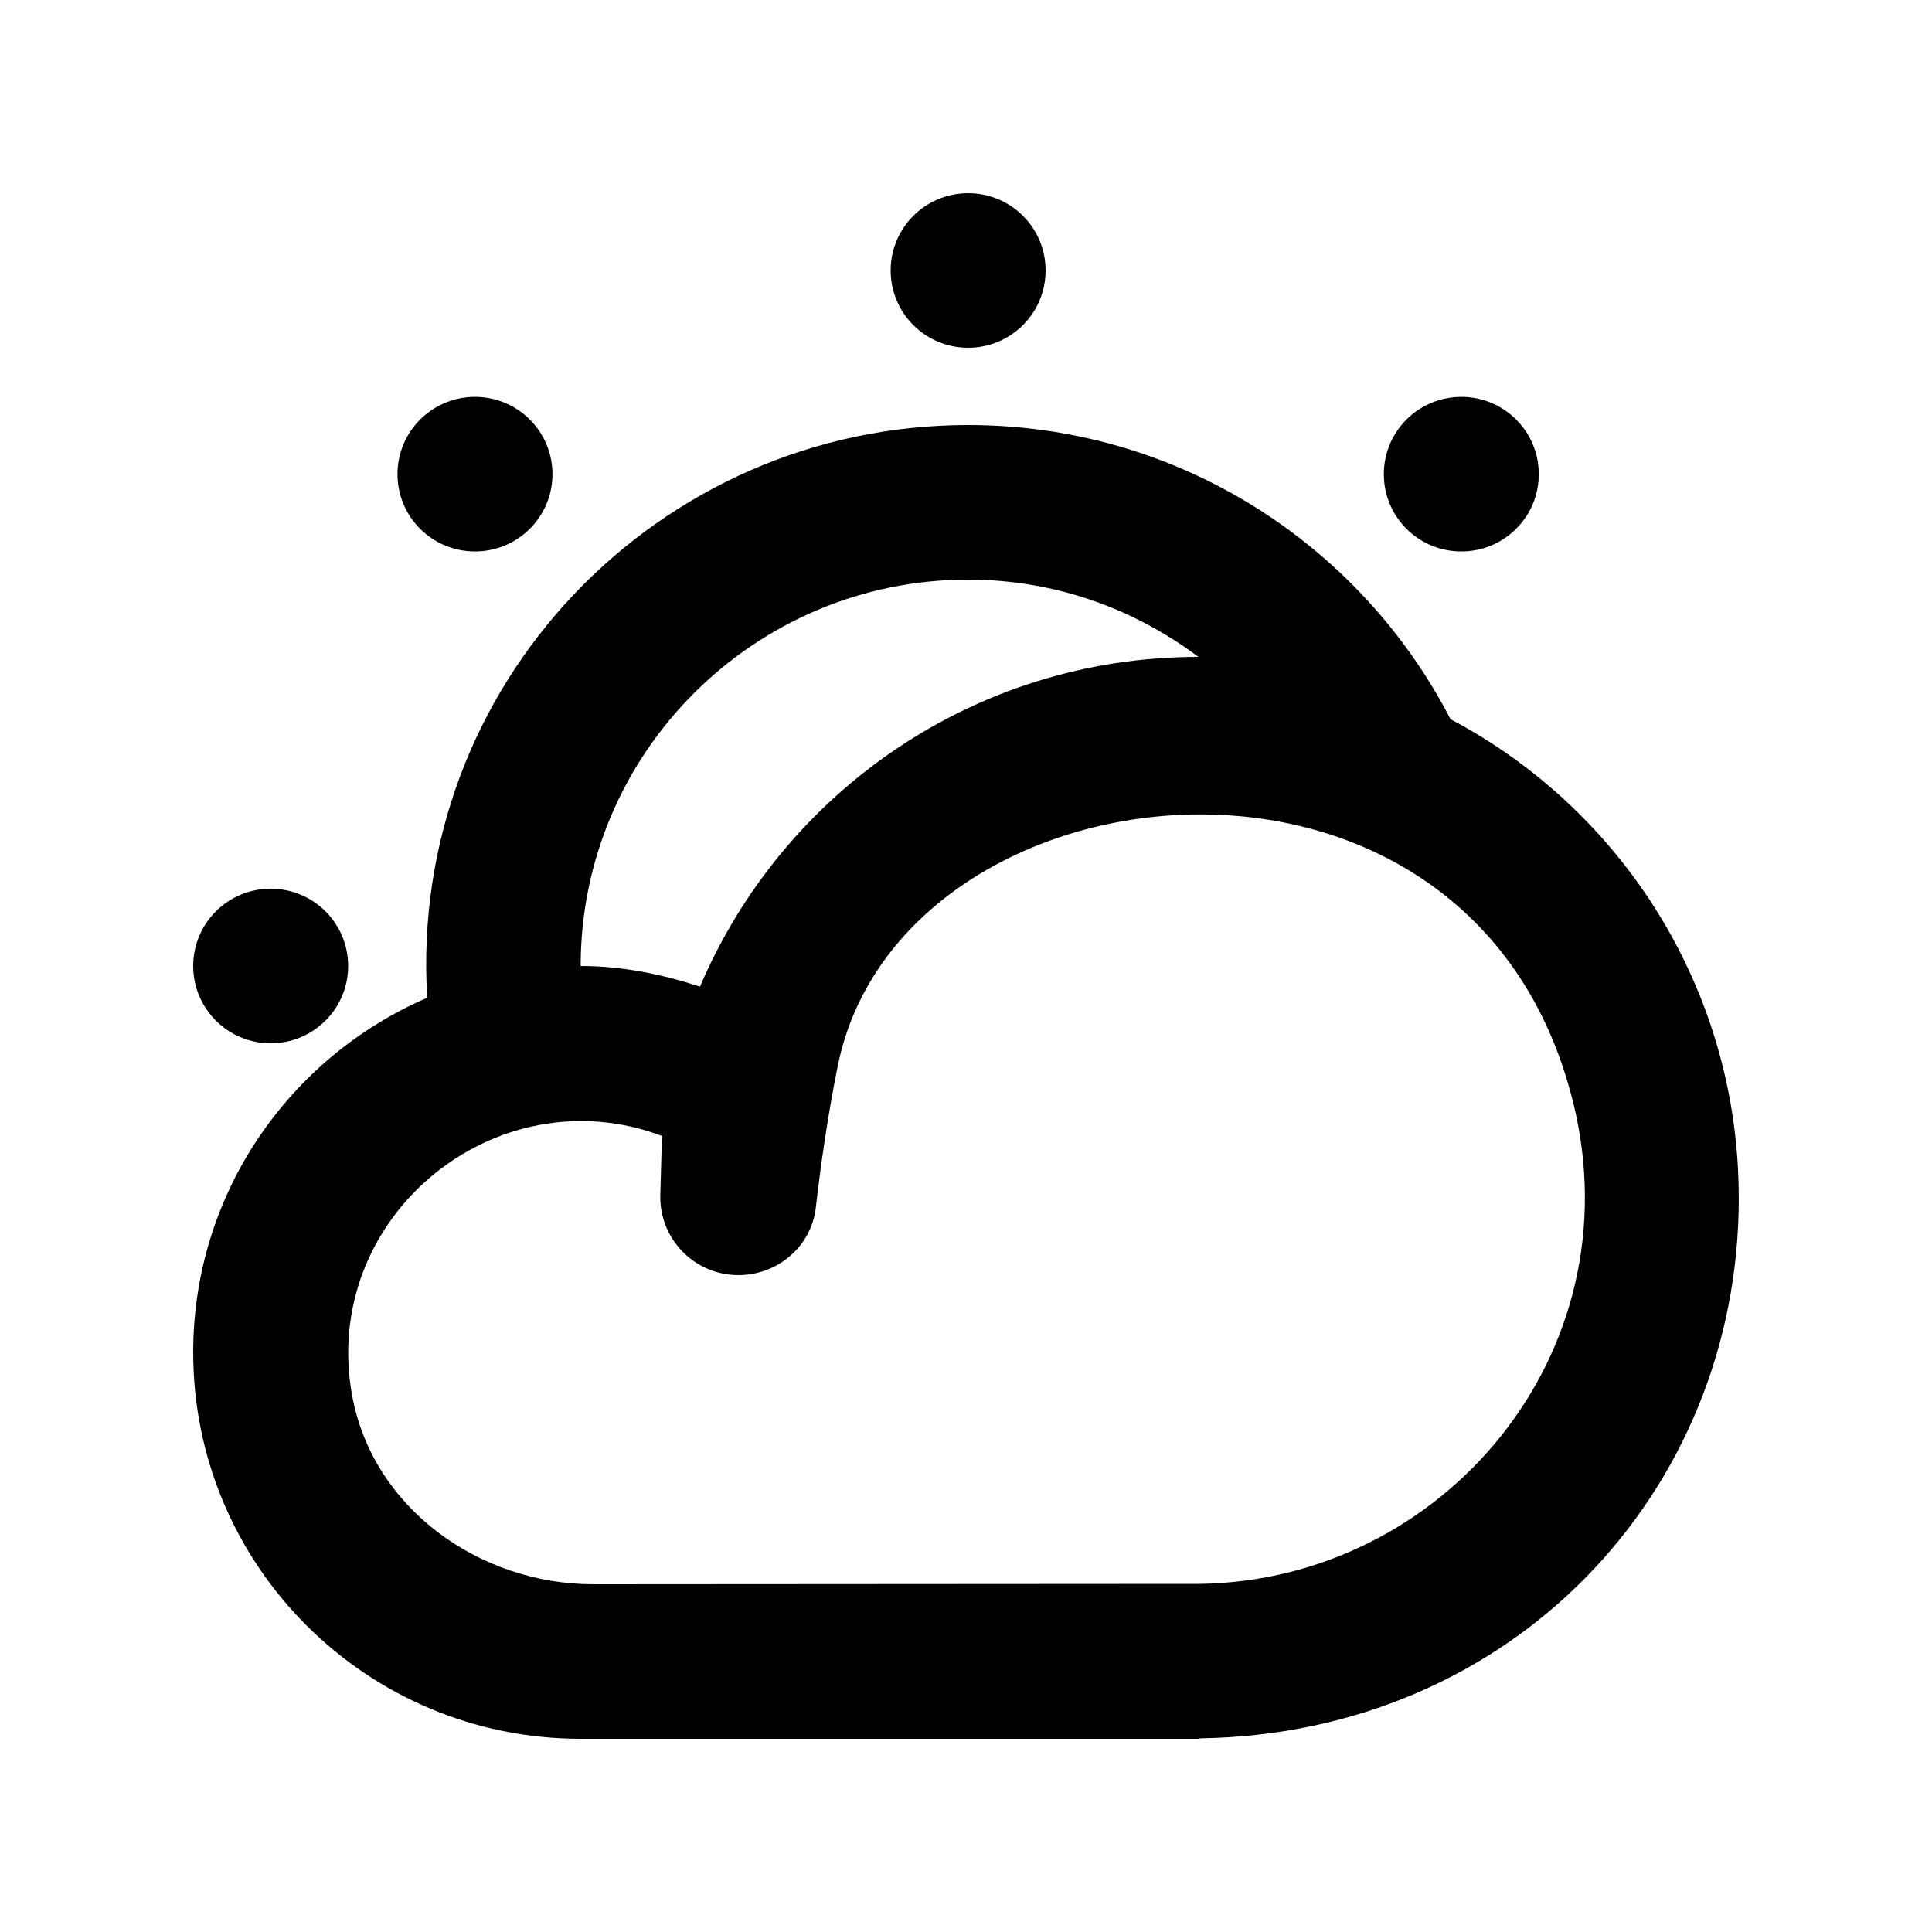 <!-- Generated by IcoMoon.io -->
<svg version="1.1" xmlns="http://www.w3.org/2000/svg" width="40" height="40" viewBox="0 0 40 40">
<title>mp-clouds_sun-1</title>
<path d="M32.573 22.837c-2.076-8.491-13.923-7.179-15.226-0.778-0.215 1.061-0.361 2.106-0.456 2.941-0.091 0.805-0.791 1.4-1.603 1.4-0.91 0-1.641-0.75-1.617-1.658l0.034-1.224c-3.445-1.293-7.082 1.682-6.416 5.368 0.42 2.326 2.625 3.914 4.995 3.914l12.574-0.008c5.004-0.080 8.99-4.742 7.716-9.955zM12.022 20c0.868 0 1.689 0.173 2.471 0.427 1.709-4.013 5.673-6.827 10.318-6.827-1.33-0.998-2.973-1.6-4.767-1.6-4.423 0-8.022 3.587-8.022 8zM36 24.8c0 6.125-4.725 11.094-11.143 11.19 0 0-0.031 0.003-0.047 0.005 0.016 0 0.030 0.005 0.047 0.005h-12.835c-4.43 0-8.022-3.582-8.022-8 0-3.293 1.996-6.114 4.845-7.342-0.395-6.477 4.776-11.858 11.199-11.858 4.356 0 8.123 2.477 9.987 6.090 3.554 1.877 5.968 5.608 5.968 9.91zM10.968 10.949c0.627-0.626 0.627-1.638 0-2.264-0.626-0.624-1.641-0.624-2.269 0-0.626 0.626-0.626 1.638 0 2.264 0.627 0.624 1.643 0.624 2.269 0zM31.389 10.949c0.627-0.626 0.627-1.638 0-2.264-0.626-0.624-1.641-0.624-2.269 0-0.626 0.626-0.626 1.638 0 2.264 0.627 0.624 1.643 0.624 2.269 0zM5.604 21.6c0.887 0 1.604-0.717 1.604-1.6 0-0.885-0.717-1.6-1.604-1.6-0.886 0-1.604 0.715-1.604 1.6 0 0.883 0.719 1.6 1.604 1.6zM18.44 5.6c0-0.885 0.719-1.6 1.604-1.6 0.887 0 1.604 0.715 1.604 1.6 0 0.883-0.717 1.6-1.604 1.6-0.886 0-1.604-0.717-1.604-1.6z"></path>
</svg>
